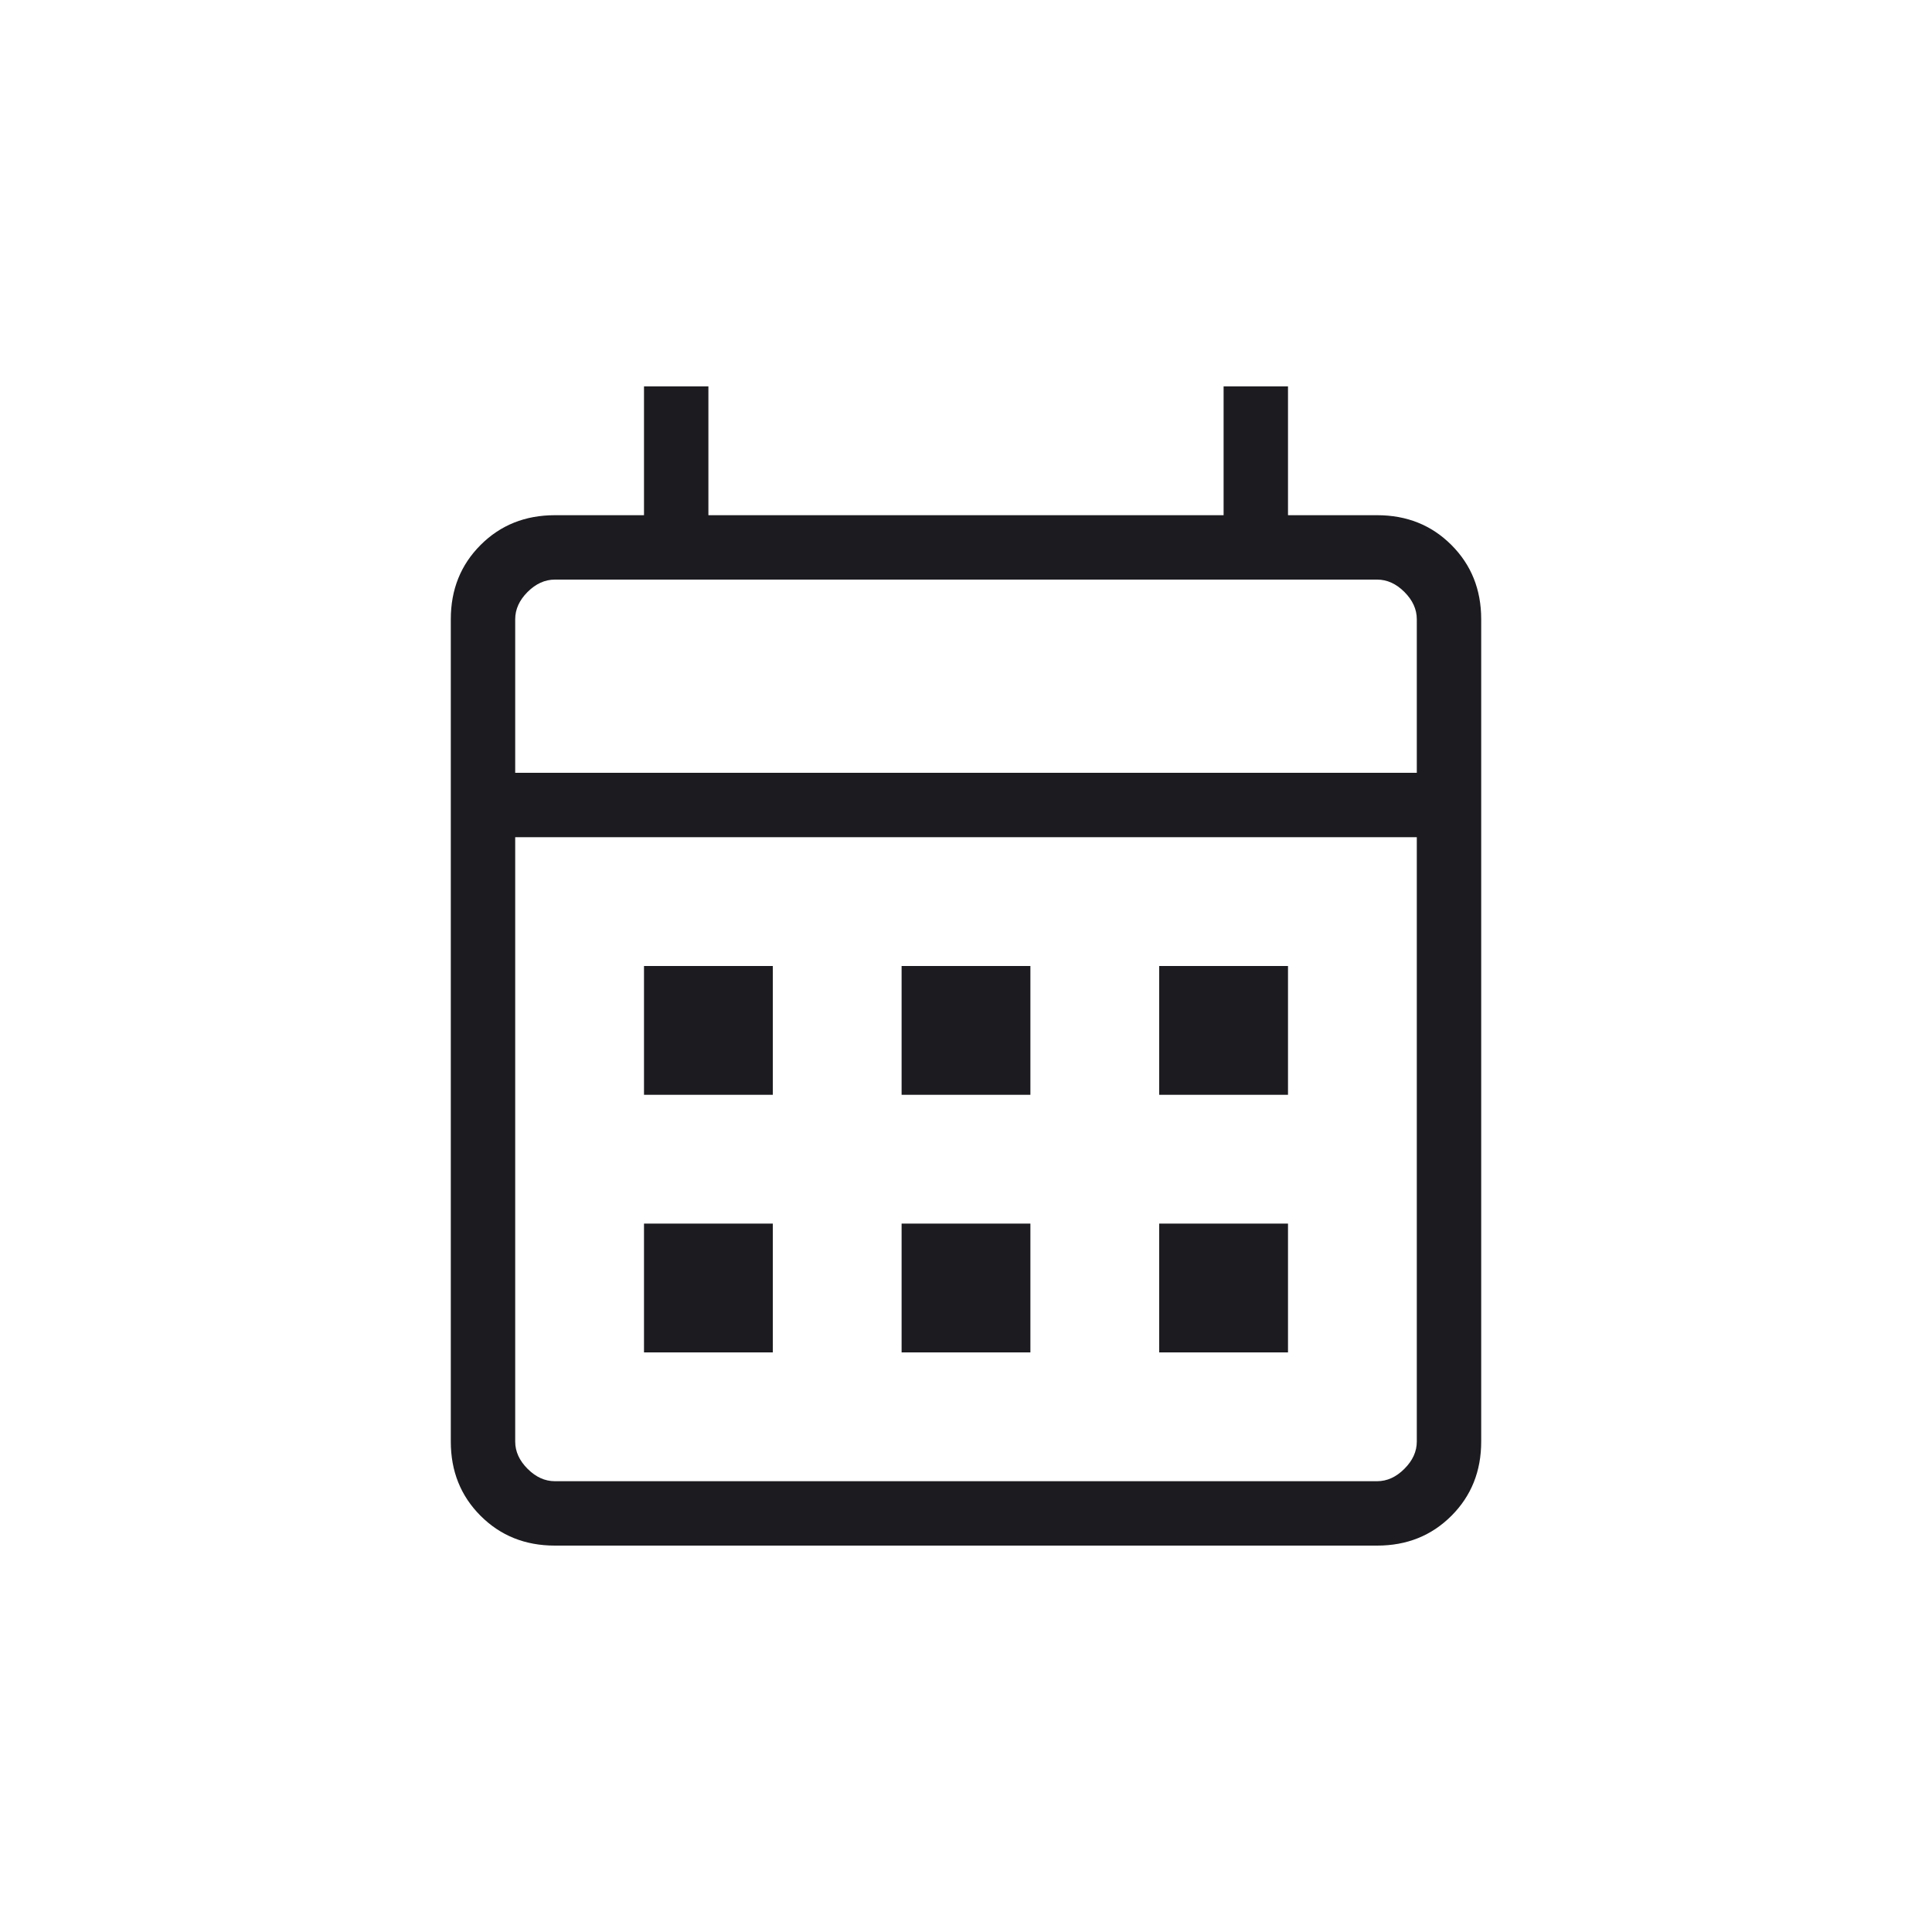 <svg width="60" height="60" viewBox="0 0 60 60" fill="none" xmlns="http://www.w3.org/2000/svg">
<mask id="mask0_695_1294" style="mask-type:alpha" maskUnits="userSpaceOnUse" x="0" y="0" width="60" height="60">
<rect width="60" height="60" fill="#D9D9D9"/>
</mask>
<g mask="url(#mask0_695_1294)">
<path d="M17.231 48C16.31 48 15.542 47.692 14.925 47.075C14.308 46.458 14 45.69 14 44.769V19.231C14 18.31 14.308 17.542 14.925 16.925C15.542 16.308 16.31 16 17.231 16L20 16V12H22V16H38V12H40V16H42.769C43.69 16 44.458 16.308 45.075 16.925C45.692 17.542 46 18.31 46 19.231V44.769C46 45.69 45.692 46.458 45.075 47.075C44.458 47.692 43.69 48 42.769 48H17.231ZM17.231 46H42.769C43.077 46 43.359 45.872 43.615 45.615C43.872 45.359 44 45.077 44 44.769V26H16V44.769C16 45.077 16.128 45.359 16.384 45.615C16.641 45.872 16.923 46 17.231 46ZM16 24H44V19.231C44 18.923 43.872 18.641 43.615 18.384C43.359 18.128 43.077 18 42.769 18H17.231C16.923 18 16.641 18.128 16.384 18.384C16.128 18.641 16 18.923 16 19.231V24Z" fill="#1C1B1F"/>
<path d="M20 30H24V34H20V30Z" fill="#1C1B1F"/>
<path d="M28 30H32V34H28V30Z" fill="#1C1B1F"/>
<path d="M36 30H40V34H36V30Z" fill="#1C1B1F"/>
<path d="M20 38H24V42H20V38Z" fill="#1C1B1F"/>
<path d="M28 38H32V42H28V38Z" fill="#1C1B1F"/>
<path d="M36 38H40V42H36V38Z" fill="#1C1B1F"/>
</g>
</svg>
